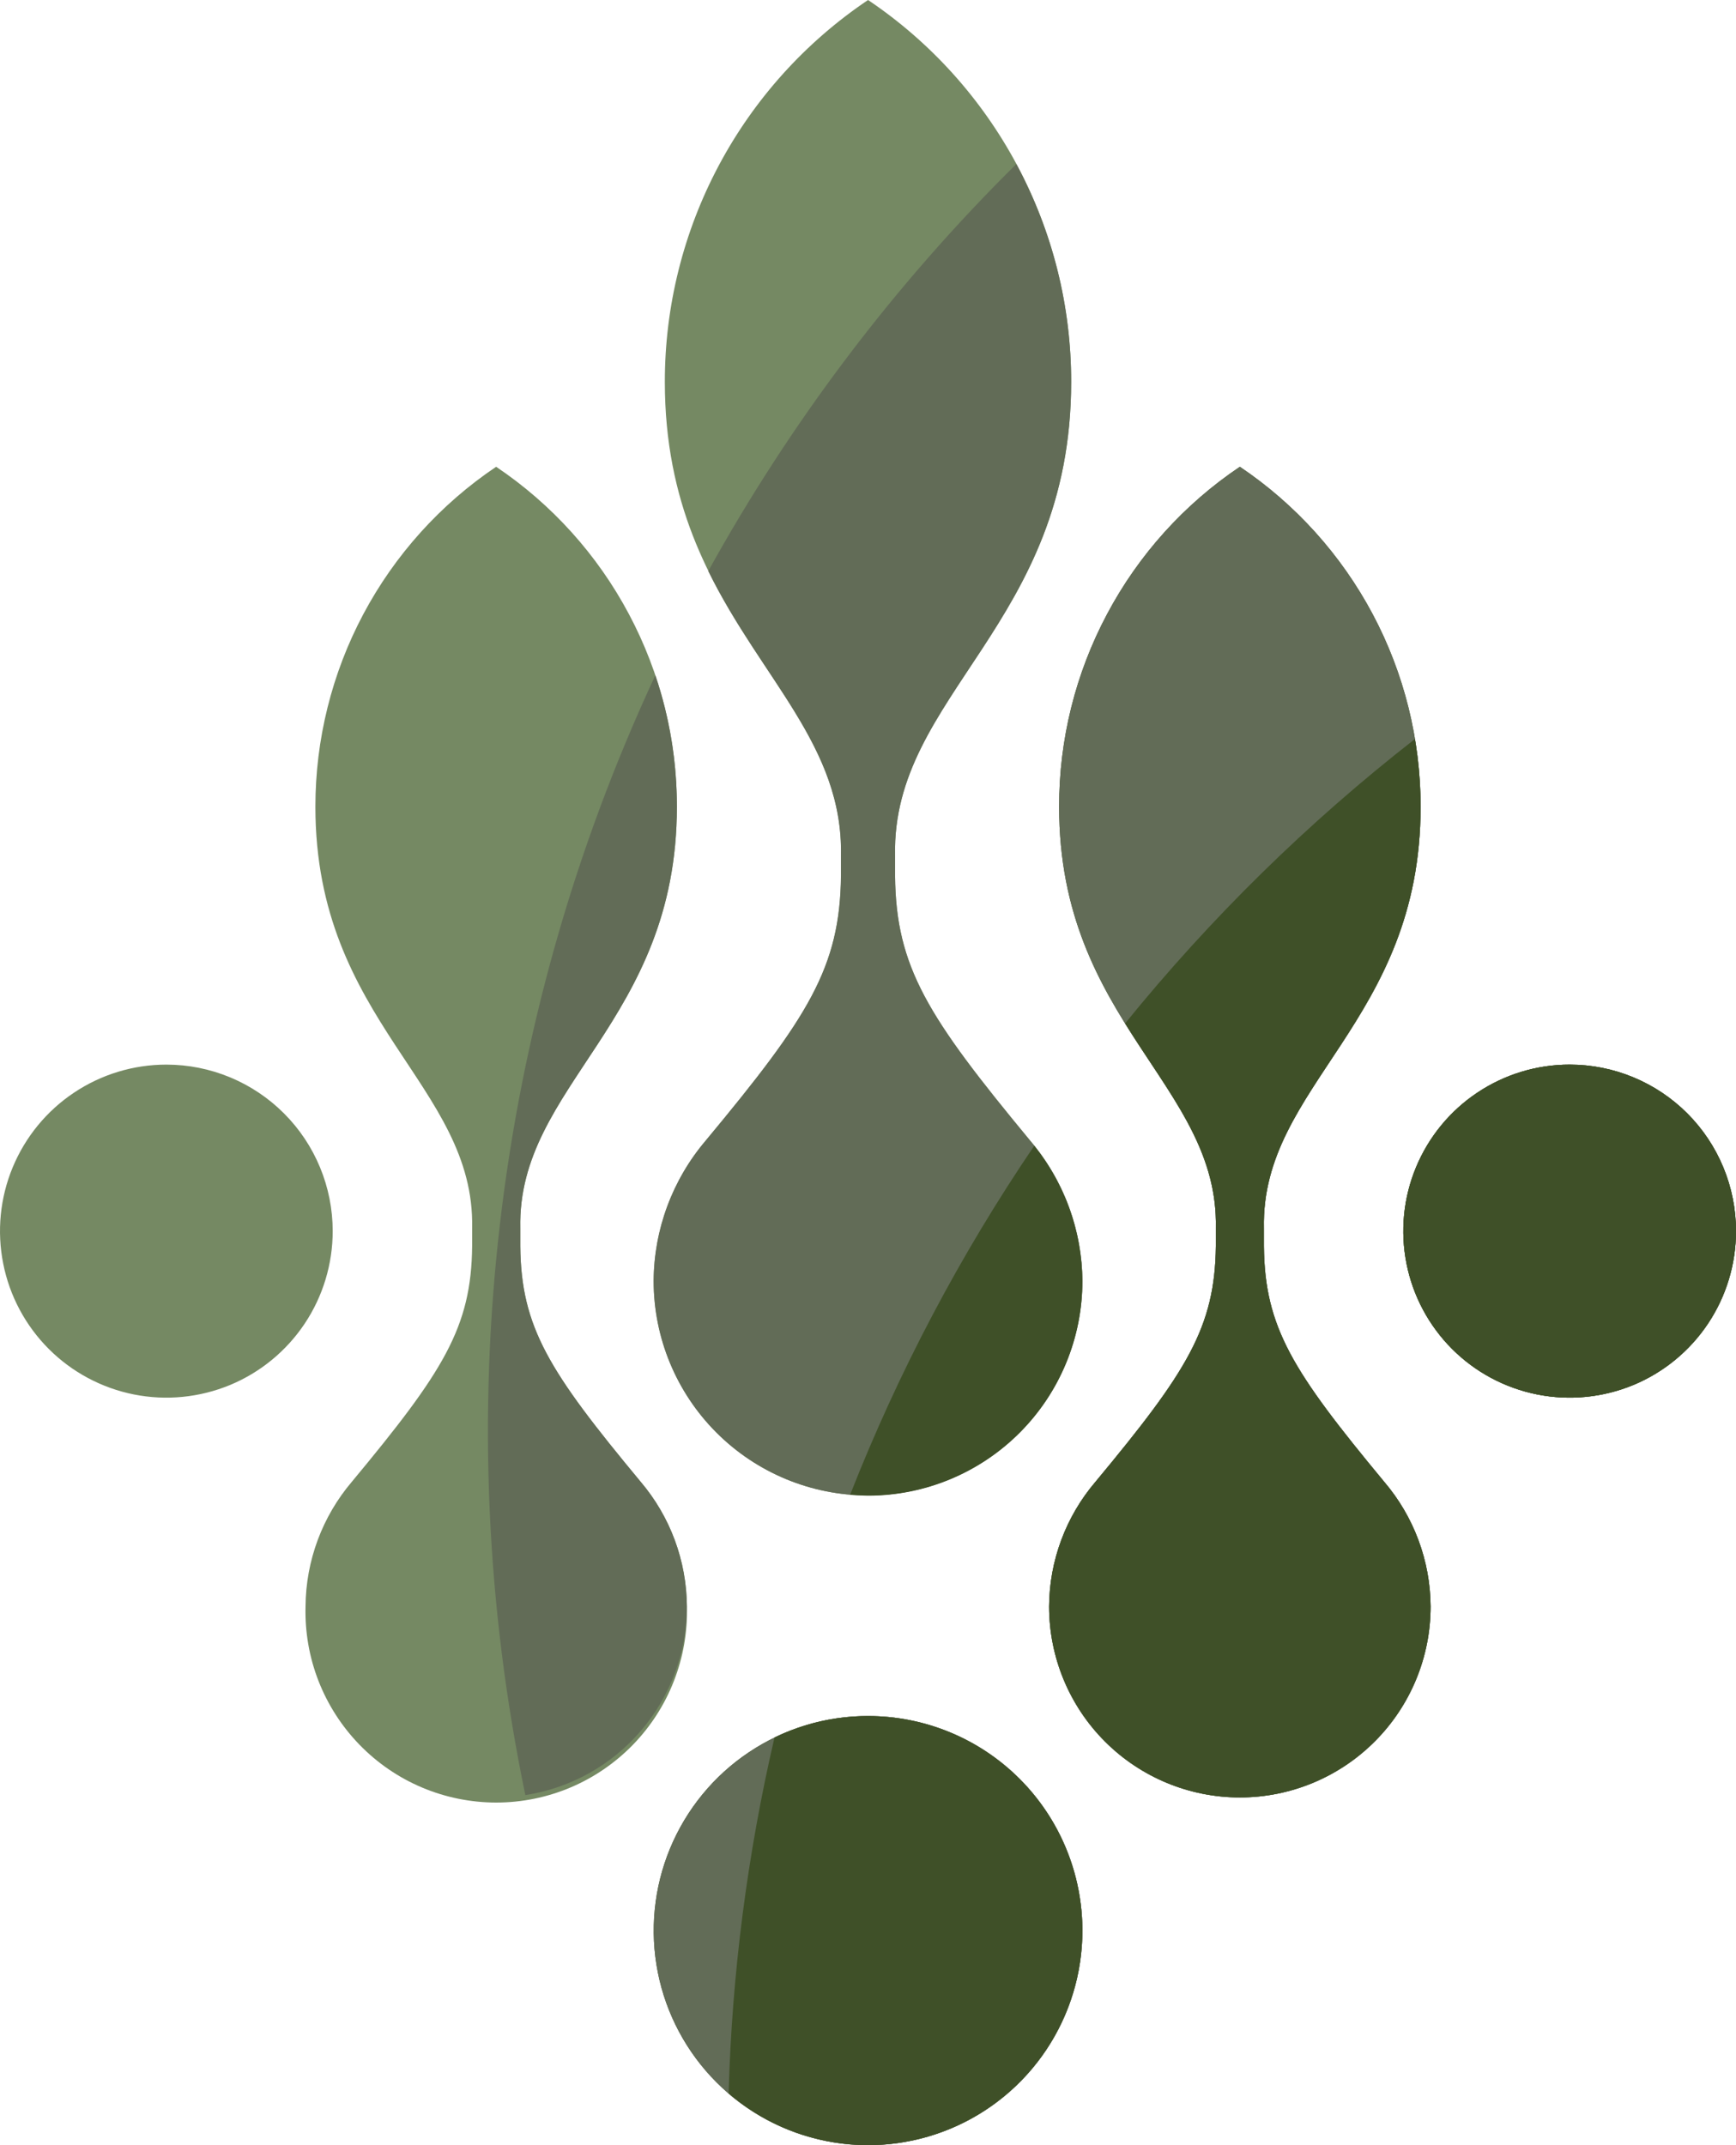 <svg width="34" height="42" viewBox="0 0 34 42" fill="none" xmlns="http://www.w3.org/2000/svg">
<g clip-path="url(#clip0_2071_534)">
<path fill-rule="evenodd" clip-rule="evenodd" d="M17.53 17.148V16.75C17.463 13.6 20.979 12.227 20.979 7.478C20.98 6 20.617 4.546 19.924 3.242C19.23 1.938 18.226 0.824 17.001 0C15.776 0.824 14.771 1.937 14.077 3.241C13.383 4.545 13.02 6 13.021 7.478C13.021 12.227 16.537 13.6 16.472 16.75V17.148C16.453 18.938 15.838 19.909 13.824 22.331C13.172 23.098 12.81 24.07 12.803 25.077C12.803 26.192 13.246 27.26 14.033 28.048C14.82 28.836 15.888 29.279 17.001 29.279C18.115 29.279 19.183 28.836 19.97 28.048C20.757 27.26 21.199 26.192 21.199 25.077C21.192 24.07 20.829 23.097 20.176 22.331C18.17 19.909 17.547 18.938 17.53 17.148Z" fill="#758963"/>
<path fill-rule="evenodd" clip-rule="evenodd" d="M17.001 33.598C16.171 33.598 15.36 33.844 14.669 34.306C13.979 34.767 13.441 35.424 13.123 36.191C12.805 36.959 12.722 37.804 12.884 38.619C13.046 39.434 13.446 40.182 14.033 40.77C14.62 41.357 15.368 41.757 16.182 41.919C16.997 42.081 17.841 41.998 18.608 41.68C19.375 41.362 20.031 40.824 20.492 40.133C20.953 39.442 21.199 38.63 21.199 37.799C21.199 36.685 20.757 35.616 19.97 34.828C19.183 34.041 18.115 33.598 17.001 33.598Z" fill="#3F5028"/>
<path fill-rule="evenodd" clip-rule="evenodd" d="M24.755 24.4V24.045C24.694 21.242 27.823 20.014 27.823 15.794C27.823 14.479 27.501 13.184 26.884 12.024C26.266 10.863 25.373 9.872 24.283 9.139C23.192 9.872 22.299 10.863 21.682 12.024C21.064 13.184 20.742 14.479 20.743 15.794C20.743 20.019 23.872 21.242 23.813 24.045V24.4C23.794 25.991 23.249 26.854 21.457 29.01C20.875 29.691 20.552 30.557 20.547 31.453C20.547 32.445 20.94 33.396 21.641 34.097C22.341 34.798 23.292 35.192 24.283 35.192C25.273 35.192 26.224 34.798 26.924 34.097C27.625 33.396 28.019 32.445 28.019 31.453C28.013 30.557 27.69 29.691 27.108 29.01C25.317 26.849 24.769 25.991 24.755 24.4Z" fill="#3F5028"/>
<path fill-rule="evenodd" clip-rule="evenodd" d="M10.19 24.4V24.045C10.131 21.242 13.257 20.014 13.257 15.794C13.258 14.479 12.936 13.184 12.318 12.024C11.701 10.863 10.808 9.872 9.717 9.139C8.627 9.872 7.734 10.863 7.116 12.024C6.499 13.184 6.177 14.479 6.177 15.794C6.177 20.019 9.306 21.242 9.247 24.045V24.4C9.231 25.991 8.683 26.854 6.892 29.01C6.312 29.692 5.99 30.557 5.984 31.453C5.971 31.952 6.057 32.449 6.239 32.914C6.421 33.379 6.694 33.803 7.042 34.161C7.39 34.519 7.806 34.804 8.266 34.998C8.726 35.192 9.22 35.292 9.719 35.292C10.218 35.292 10.712 35.192 11.171 34.998C11.631 34.804 12.047 34.519 12.396 34.161C12.744 33.803 13.017 33.379 13.198 32.914C13.38 32.449 13.467 31.952 13.453 31.453C13.447 30.557 13.126 29.692 12.546 29.01C10.751 26.849 10.206 25.991 10.19 24.4Z" fill="#758963"/>
<path fill-rule="evenodd" clip-rule="evenodd" d="M3.258 20.844C2.614 20.844 1.984 21.035 1.448 21.394C0.912 21.752 0.495 22.261 0.248 22.857C0.001 23.453 -0.063 24.108 0.063 24.741C0.188 25.373 0.499 25.954 0.954 26.41C1.41 26.866 1.99 27.176 2.622 27.302C3.254 27.428 3.909 27.363 4.505 27.117C5.1 26.87 5.609 26.452 5.967 25.916C6.325 25.38 6.516 24.749 6.516 24.104C6.516 23.24 6.173 22.41 5.562 21.799C4.951 21.188 4.122 20.844 3.258 20.844Z" fill="#758963"/>
<path fill-rule="evenodd" clip-rule="evenodd" d="M30.742 20.844C30.098 20.844 29.468 21.035 28.932 21.394C28.396 21.752 27.979 22.261 27.732 22.857C27.485 23.453 27.421 24.108 27.547 24.741C27.672 25.373 27.983 25.954 28.438 26.41C28.894 26.866 29.474 27.176 30.107 27.302C30.738 27.428 31.393 27.363 31.989 27.117C32.584 26.87 33.093 26.452 33.451 25.916C33.809 25.38 34 24.749 34 24.104C34 23.24 33.657 22.41 33.046 21.799C32.435 21.188 31.606 20.844 30.742 20.844Z" fill="#3F5028"/>
<path fill-rule="evenodd" clip-rule="evenodd" d="M17.53 17.148V16.751C17.463 13.6 20.979 12.227 20.979 7.478C20.981 5.988 20.612 4.522 19.905 3.212C17.523 5.566 15.492 8.25 13.872 11.181C14.909 13.294 16.513 14.614 16.47 16.751V17.148C16.451 18.939 15.836 19.909 13.821 22.331C13.169 23.098 12.807 24.07 12.801 25.078C12.801 26.192 13.243 27.26 14.03 28.048C14.818 28.836 15.885 29.279 16.999 29.279C18.112 29.279 19.18 28.836 19.967 28.048C20.754 27.26 21.197 26.192 21.197 25.078C21.189 24.07 20.827 23.097 20.173 22.331C18.17 19.909 17.547 18.939 17.53 17.148Z" fill="#626C57"/>
<path fill-rule="evenodd" clip-rule="evenodd" d="M17.001 33.598C16.171 33.598 15.36 33.844 14.669 34.306C13.979 34.767 13.441 35.424 13.123 36.191C12.805 36.959 12.722 37.804 12.884 38.619C13.046 39.434 13.446 40.182 14.033 40.77C14.62 41.357 15.368 41.757 16.182 41.919C16.997 42.081 17.841 41.998 18.608 41.68C19.375 41.362 20.031 40.824 20.492 40.133C20.953 39.442 21.199 38.63 21.199 37.799C21.199 36.685 20.757 35.616 19.97 34.828C19.183 34.041 18.115 33.598 17.001 33.598Z" fill="#626C57"/>
<path fill-rule="evenodd" clip-rule="evenodd" d="M24.753 24.4V24.045C24.694 21.242 27.823 20.014 27.823 15.794C27.823 14.479 27.501 13.184 26.884 12.024C26.266 10.863 25.373 9.872 24.283 9.139C23.192 9.872 22.299 10.863 21.682 12.024C21.064 13.184 20.742 14.479 20.743 15.794C20.743 20.019 23.872 21.242 23.813 24.045V24.4C23.794 25.991 23.249 26.854 21.457 29.01C20.875 29.691 20.552 30.557 20.547 31.453C20.547 32.445 20.94 33.396 21.641 34.097C22.341 34.798 23.292 35.192 24.283 35.192C25.273 35.192 26.224 34.798 26.924 34.097C27.625 33.396 28.019 32.445 28.019 31.453C28.013 30.557 27.69 29.691 27.108 29.01C25.317 26.849 24.769 25.991 24.753 24.4Z" fill="#626C57"/>
<path fill-rule="evenodd" clip-rule="evenodd" d="M10.19 24.4V24.045C10.131 21.242 13.257 20.014 13.257 15.794C13.258 14.919 13.116 14.05 12.835 13.221C9.646 20.063 8.753 27.754 10.289 35.146C11.171 35.01 11.974 34.563 12.554 33.885C13.134 33.208 13.453 32.345 13.453 31.453C13.447 30.557 13.126 29.692 12.546 29.01C10.751 26.849 10.206 25.991 10.19 24.4Z" fill="#626C57"/>
<path fill-rule="evenodd" clip-rule="evenodd" d="M30.742 20.844C30.098 20.844 29.468 21.035 28.932 21.394C28.396 21.752 27.979 22.261 27.732 22.857C27.485 23.453 27.421 24.108 27.547 24.741C27.672 25.373 27.983 25.954 28.438 26.41C28.894 26.866 29.474 27.176 30.107 27.302C30.738 27.428 31.393 27.363 31.989 27.117C32.584 26.87 33.093 26.452 33.451 25.916C33.809 25.38 34 24.749 34 24.104C34 23.24 33.657 22.41 33.046 21.799C32.435 21.188 31.606 20.844 30.742 20.844Z" fill="#3F5028"/>
<path fill-rule="evenodd" clip-rule="evenodd" d="M16.649 29.268C16.765 29.268 16.883 29.284 17.001 29.284C18.115 29.284 19.182 28.841 19.97 28.053C20.757 27.266 21.199 26.197 21.199 25.083C21.192 24.118 20.86 23.185 20.256 22.433C18.804 24.57 17.594 26.862 16.649 29.268Z" fill="#3F5028"/>
<path fill-rule="evenodd" clip-rule="evenodd" d="M17.001 33.598C16.367 33.597 15.74 33.74 15.169 34.017C14.637 36.305 14.335 38.641 14.27 40.989C14.784 41.43 15.396 41.74 16.056 41.892C16.715 42.045 17.401 42.035 18.056 41.865C18.711 41.695 19.315 41.369 19.817 40.914C20.319 40.46 20.703 39.891 20.938 39.256C21.173 38.621 21.251 37.938 21.165 37.267C21.079 36.595 20.833 35.954 20.446 35.398C20.059 34.843 19.544 34.389 18.944 34.075C18.345 33.762 17.678 33.598 17.001 33.598Z" fill="#3F5028"/>
<path fill-rule="evenodd" clip-rule="evenodd" d="M24.753 24.4V24.045C24.694 21.242 27.823 20.014 27.823 15.794C27.823 15.35 27.786 14.906 27.712 14.469C25.615 16.103 23.71 17.972 22.035 20.038C22.886 21.411 23.845 22.481 23.813 24.045V24.4C23.794 25.991 23.249 26.854 21.457 29.01C20.875 29.691 20.552 30.557 20.547 31.453C20.547 32.445 20.94 33.396 21.641 34.097C22.341 34.798 23.292 35.192 24.283 35.192C25.273 35.192 26.224 34.798 26.924 34.097C27.625 33.396 28.019 32.445 28.019 31.453C28.013 30.557 27.69 29.691 27.108 29.01C25.317 26.849 24.769 25.991 24.753 24.4Z" fill="#3F5028"/>
<path fill-rule="evenodd" clip-rule="evenodd" d="M30.742 20.844C30.098 20.844 29.468 21.035 28.932 21.394C28.396 21.752 27.979 22.261 27.732 22.857C27.485 23.453 27.421 24.108 27.547 24.741C27.672 25.373 27.983 25.954 28.438 26.41C28.894 26.866 29.474 27.176 30.107 27.302C30.738 27.428 31.393 27.363 31.989 27.117C32.584 26.87 33.093 26.452 33.451 25.916C33.809 25.38 34 24.749 34 24.104C34 23.24 33.657 22.41 33.046 21.799C32.435 21.188 31.606 20.844 30.742 20.844Z" fill="#3F5028"/>
</g>
<defs>
<clipPath id="clip0_2071_534">
<rect width="34" height="42" fill="white"/>
</clipPath>
</defs>
</svg>
